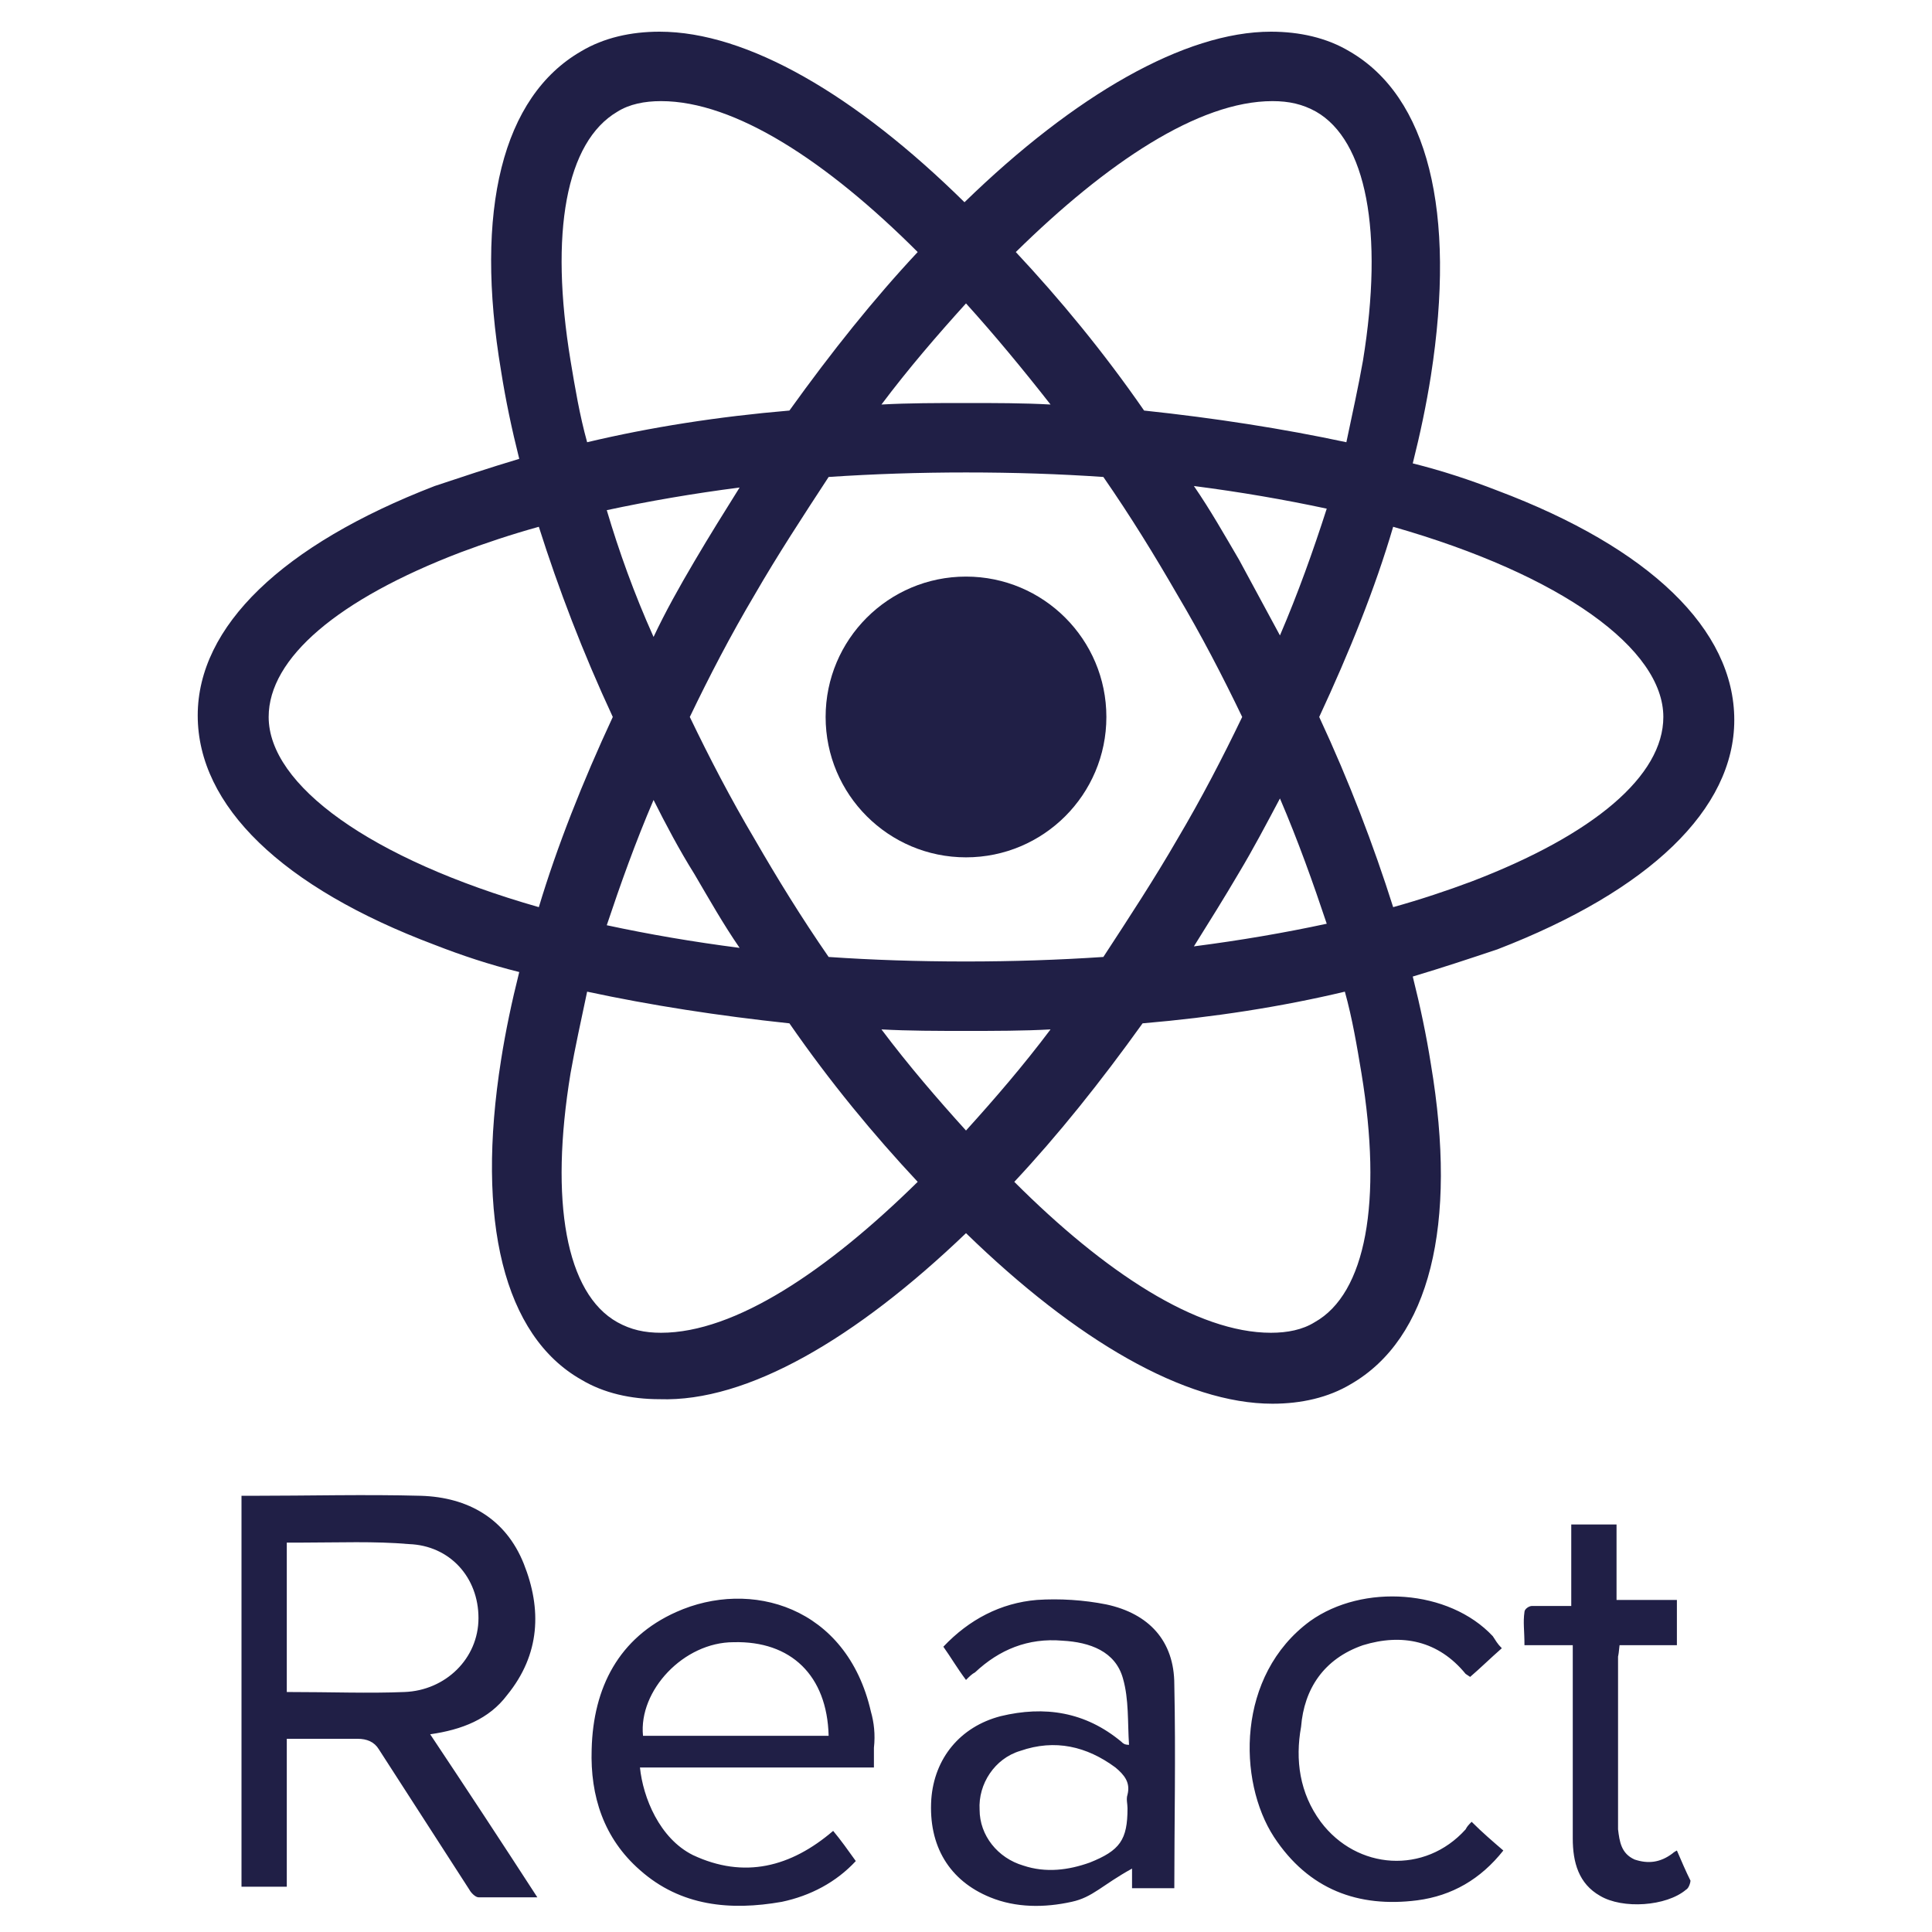 <svg width="50" height="50" viewBox="0 0 50 50" fill="none" xmlns="http://www.w3.org/2000/svg">
<path d="M25 22.188C27.006 22.188 28.633 20.561 28.633 18.555C28.633 16.548 27.006 14.922 25 14.922C22.994 14.922 21.367 16.548 21.367 18.555C21.367 20.561 22.994 22.188 25 22.188Z" fill="#201F46"/>
<path d="M25 31.914C27.852 34.688 30.664 36.328 32.93 36.328C33.672 36.328 34.375 36.172 34.961 35.82C36.992 34.648 37.734 31.719 37.031 27.539C36.914 26.797 36.758 26.055 36.562 25.273C37.344 25.039 38.047 24.805 38.75 24.57C42.695 23.047 44.883 20.938 44.883 18.633C44.883 16.289 42.695 14.18 38.75 12.695C38.047 12.422 37.344 12.188 36.562 11.992C36.758 11.211 36.914 10.469 37.031 9.727C37.695 5.469 36.953 2.5 34.922 1.328C34.336 0.977 33.633 0.82 32.891 0.82C30.664 0.82 27.812 2.461 24.961 5.234C22.148 2.461 19.336 0.82 17.07 0.82C16.328 0.82 15.625 0.977 15.039 1.328C13.008 2.5 12.266 5.43 12.969 9.609C13.086 10.352 13.242 11.094 13.438 11.875C12.656 12.109 11.953 12.344 11.25 12.578C7.305 14.102 5.117 16.211 5.117 18.516C5.117 20.859 7.305 22.969 11.25 24.453C11.953 24.727 12.656 24.961 13.438 25.156C13.242 25.938 13.086 26.68 12.969 27.422C12.305 31.602 13.047 34.57 15.039 35.703C15.625 36.055 16.328 36.211 17.07 36.211C19.336 36.289 22.148 34.648 25 31.914ZM22.812 26.641C23.516 26.68 24.258 26.68 25 26.68C25.742 26.68 26.484 26.68 27.188 26.641C26.484 27.578 25.742 28.438 25 29.258C24.258 28.438 23.516 27.578 22.812 26.641ZM17.969 22.617C18.359 23.281 18.711 23.906 19.141 24.531C17.93 24.375 16.797 24.18 15.703 23.945C16.055 22.891 16.445 21.797 16.914 20.703C17.227 21.328 17.578 21.992 17.969 22.617ZM15.703 13.203C16.797 12.969 17.93 12.773 19.141 12.617C18.75 13.242 18.359 13.867 17.969 14.531C17.578 15.195 17.227 15.82 16.914 16.484C16.406 15.352 16.016 14.258 15.703 13.203ZM17.852 18.555C18.359 17.5 18.906 16.445 19.531 15.391C20.117 14.375 20.781 13.359 21.445 12.344C22.617 12.266 23.789 12.227 25 12.227C26.25 12.227 27.422 12.266 28.555 12.344C29.258 13.359 29.883 14.375 30.469 15.391C31.094 16.445 31.641 17.5 32.148 18.555C31.641 19.609 31.094 20.664 30.469 21.719C29.883 22.734 29.219 23.75 28.555 24.766C27.383 24.844 26.211 24.883 25 24.883C23.75 24.883 22.578 24.844 21.445 24.766C20.742 23.75 20.117 22.734 19.531 21.719C18.906 20.664 18.359 19.609 17.852 18.555ZM33.125 16.445L32.07 14.492C31.68 13.828 31.328 13.203 30.898 12.578C32.109 12.734 33.242 12.93 34.336 13.164C33.984 14.258 33.594 15.352 33.125 16.445ZM33.125 20.664C33.594 21.758 33.984 22.852 34.336 23.906C33.242 24.141 32.109 24.336 30.898 24.492C31.289 23.867 31.68 23.242 32.07 22.578C32.422 21.992 32.773 21.328 33.125 20.664ZM34.023 34.219C33.711 34.414 33.32 34.492 32.891 34.492C30.977 34.492 28.594 32.93 26.25 30.586C27.383 29.375 28.477 28.008 29.57 26.484C31.406 26.328 33.164 26.055 34.805 25.664C35 26.367 35.117 27.07 35.234 27.773C35.781 31.094 35.352 33.477 34.023 34.219ZM36.055 13.633C40.43 14.883 43.047 16.797 43.047 18.555C43.047 20.078 41.25 21.602 38.086 22.812C37.461 23.047 36.758 23.281 36.055 23.477C35.547 21.875 34.922 20.234 34.141 18.555C34.922 16.875 35.586 15.234 36.055 13.633ZM32.93 2.617C33.359 2.617 33.711 2.695 34.062 2.891C35.352 3.633 35.82 5.977 35.273 9.336C35.156 10 35 10.703 34.844 11.445C33.203 11.094 31.445 10.82 29.609 10.625C28.555 9.102 27.422 7.734 26.289 6.523C28.633 4.219 31.016 2.617 32.93 2.617ZM27.188 10.469C26.484 10.43 25.742 10.43 25 10.43C24.258 10.43 23.516 10.43 22.812 10.469C23.516 9.531 24.258 8.672 25 7.852C25.742 8.672 26.484 9.57 27.188 10.469ZM15.977 2.891C16.289 2.695 16.68 2.617 17.109 2.617C19.023 2.617 21.406 4.18 23.75 6.523C22.617 7.734 21.523 9.102 20.43 10.625C18.594 10.781 16.836 11.055 15.195 11.445C15 10.742 14.883 10.039 14.766 9.336C14.219 6.016 14.648 3.672 15.977 2.891ZM13.945 23.477C9.57 22.227 6.953 20.312 6.953 18.555C6.953 17.031 8.75 15.508 11.914 14.297C12.539 14.062 13.242 13.828 13.945 13.633C14.453 15.234 15.078 16.875 15.859 18.555C15.078 20.234 14.414 21.914 13.945 23.477ZM14.766 27.773C14.883 27.109 15.039 26.406 15.195 25.664C16.836 26.016 18.594 26.289 20.43 26.484C21.484 28.008 22.617 29.375 23.75 30.586C21.406 32.891 19.023 34.492 17.109 34.492C16.68 34.492 16.328 34.414 15.977 34.219C14.648 33.477 14.219 31.094 14.766 27.773ZM13.125 43.867C13.984 42.812 14.023 41.641 13.555 40.469C13.086 39.297 12.109 38.75 10.898 38.711C9.453 38.672 7.969 38.711 6.523 38.711H6.25V48.828H7.422V45H9.258C9.492 45 9.688 45.078 9.805 45.273L12.148 48.906C12.188 48.984 12.305 49.102 12.383 49.102H13.906C12.969 47.656 12.07 46.289 11.133 44.883C11.953 44.766 12.656 44.492 13.125 43.867ZM7.422 43.789V39.922H7.852C8.75 39.922 9.688 39.883 10.586 39.961C11.641 40 12.383 40.82 12.383 41.875C12.383 42.93 11.523 43.75 10.469 43.789C9.531 43.828 8.594 43.789 7.422 43.789ZM22.539 44.297C21.914 41.562 19.414 40.859 17.5 41.719C16.016 42.383 15.352 43.672 15.312 45.273C15.273 46.484 15.625 47.578 16.562 48.398C17.617 49.336 18.906 49.453 20.234 49.219C20.977 49.062 21.641 48.711 22.148 48.164C21.953 47.891 21.758 47.617 21.562 47.383C20.469 48.32 19.258 48.633 17.93 48.008C17.07 47.578 16.641 46.523 16.562 45.742H22.617V45.234C22.656 44.883 22.617 44.57 22.539 44.297ZM16.641 44.922C16.523 43.75 17.695 42.5 18.984 42.5C20.469 42.461 21.406 43.359 21.445 44.922H16.641ZM28.633 41.523C28.047 41.406 27.422 41.367 26.836 41.406C25.898 41.484 25.078 41.914 24.414 42.617C24.609 42.891 24.766 43.164 25 43.477C25.078 43.398 25.156 43.32 25.234 43.281C25.859 42.695 26.602 42.383 27.5 42.461C28.203 42.5 28.867 42.734 29.062 43.438C29.219 43.984 29.18 44.57 29.219 45.156C29.102 45.156 29.062 45.117 29.023 45.078C28.086 44.297 27.031 44.141 25.898 44.414C24.844 44.688 24.18 45.508 24.102 46.562C24.023 47.773 24.57 48.672 25.625 49.102C26.289 49.375 27.031 49.375 27.734 49.219C28.281 49.102 28.516 48.789 29.297 48.359V48.867H30.391C30.391 47.305 30.43 45.391 30.391 43.594C30.391 42.461 29.727 41.758 28.633 41.523ZM29.18 46.445C29.141 46.562 29.18 46.68 29.18 46.797C29.18 47.617 28.984 47.891 28.203 48.203C27.656 48.398 27.07 48.477 26.484 48.281C25.82 48.086 25.352 47.5 25.352 46.836C25.312 46.172 25.742 45.508 26.406 45.312C27.305 45 28.125 45.195 28.867 45.742C29.102 45.938 29.258 46.133 29.18 46.445ZM35.273 42.578C36.289 42.266 37.227 42.461 37.93 43.32L38.047 43.398C38.32 43.164 38.555 42.93 38.867 42.656C38.75 42.539 38.711 42.461 38.633 42.344C37.5 41.133 35.273 40.977 33.906 41.953C31.992 43.359 32.031 46.094 32.969 47.539C33.867 48.906 35.156 49.375 36.68 49.18C37.578 49.062 38.32 48.633 38.906 47.891C38.633 47.656 38.359 47.422 38.086 47.148C38.008 47.227 37.969 47.266 37.93 47.344C36.875 48.516 35.117 48.398 34.18 47.148C33.633 46.406 33.516 45.547 33.672 44.688C33.75 43.711 34.258 42.93 35.273 42.578ZM43.398 47.891C43.32 47.93 43.281 47.969 43.281 47.969C42.969 48.203 42.656 48.242 42.305 48.125C41.953 47.969 41.914 47.656 41.875 47.344V42.891C41.875 42.812 41.875 42.969 41.914 42.578H43.398V41.406H41.836V39.453H40.664V41.562H39.648C39.57 41.562 39.453 41.641 39.453 41.719C39.414 41.992 39.453 42.188 39.453 42.578H40.703V47.578C40.703 48.203 40.859 48.75 41.406 49.062C41.992 49.414 43.125 49.336 43.633 48.906C43.711 48.867 43.75 48.711 43.75 48.672C43.633 48.438 43.516 48.164 43.398 47.891Z" fill="#201F46"/>
</svg>
